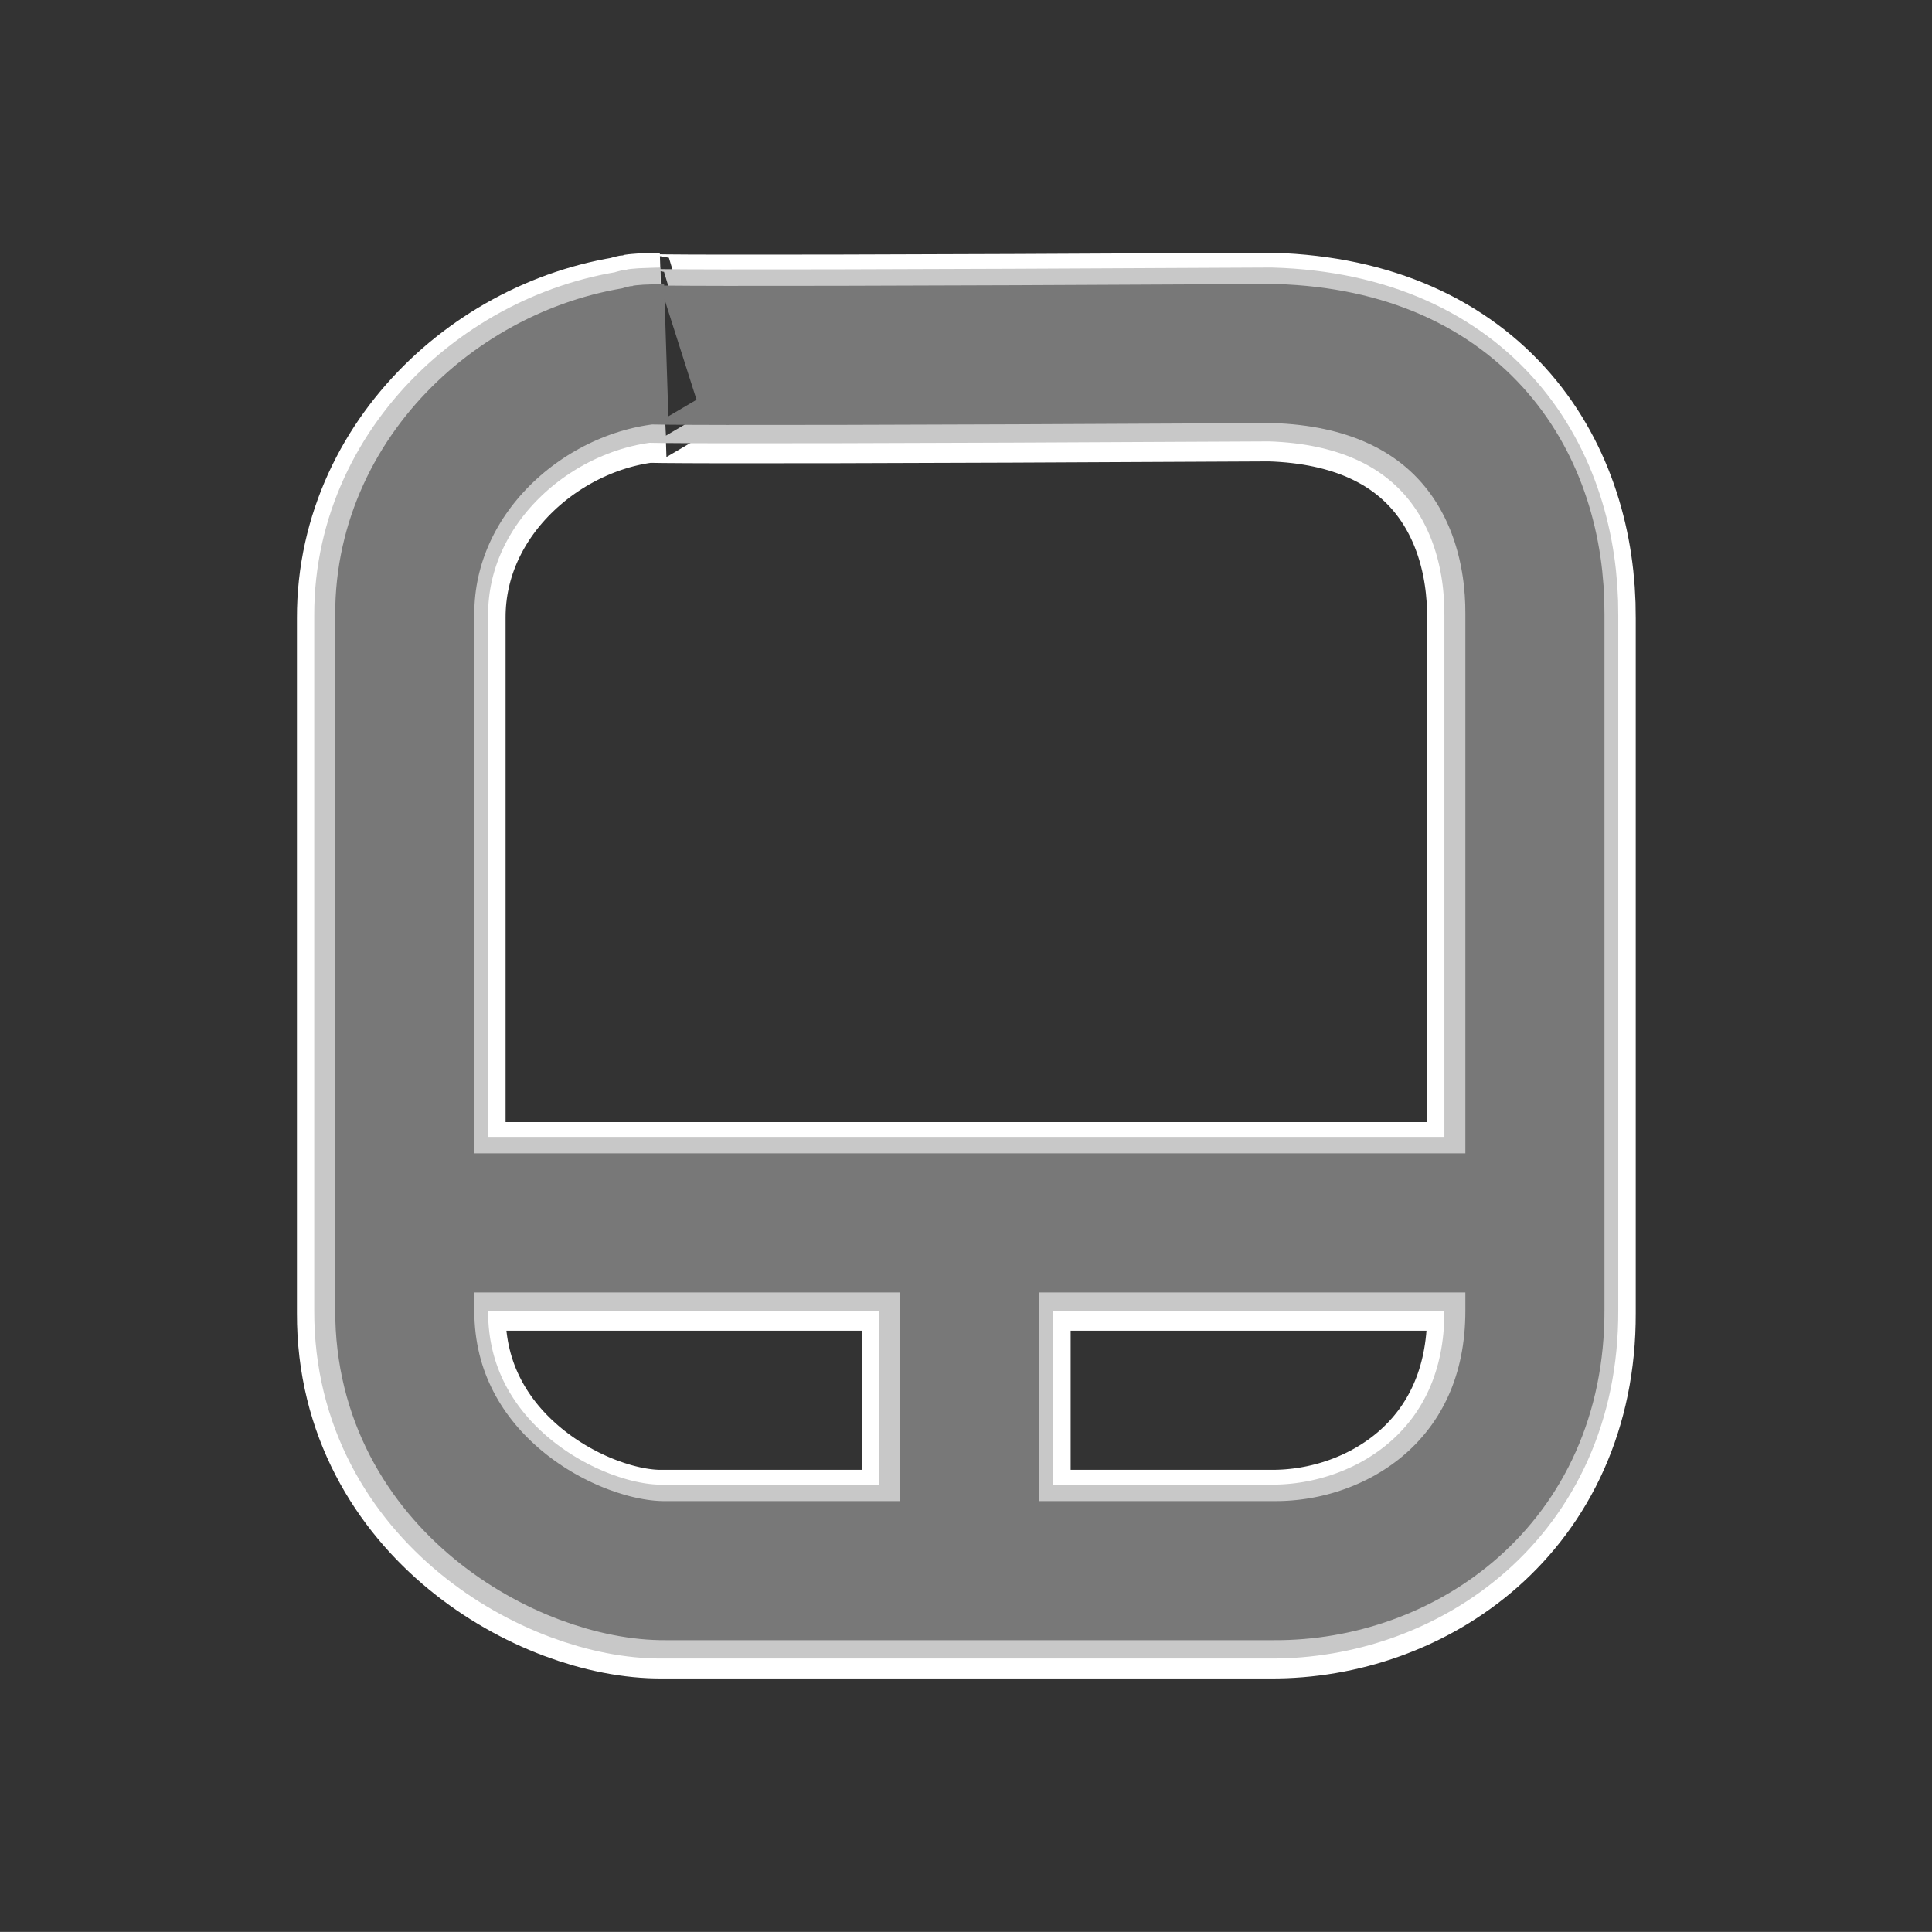 <?xml version="1.0" encoding="UTF-8" standalone="no"?>
<!-- Created with Inkscape (http://www.inkscape.org/) -->

<svg
   xmlns:dc="http://purl.org/dc/elements/1.1/"
   xmlns:cc="http://creativecommons.org/ns#"
   xmlns:rdf="http://www.w3.org/1999/02/22-rdf-syntax-ns#"
   xmlns:svg="http://www.w3.org/2000/svg"
   xmlns="http://www.w3.org/2000/svg"
   xmlns:xlink="http://www.w3.org/1999/xlink"
   xmlns:sodipodi="http://sodipodi.sourceforge.net/DTD/sodipodi-0.dtd"
   xmlns:inkscape="http://www.inkscape.org/namespaces/inkscape"
   width="64.004"
   height="64"
   id="svg2"
   version="1.1"
   inkscape:version="0.48.1 r9760"
   sodipodi:docname="touchpad-indicator-dark.svg">
  <rect width="100%" height="100%" fill="#333333" stroke="none"/>
  <defs
     id="defs4">
    <linearGradient
       id="linearGradient3813">
      <stop
         style="stop-color:#787878;stop-opacity:1;"
         offset="0"
         id="stop3815" />
      <stop
         style="stop-color:#787878;stop-opacity:1;"
         offset="1"
         id="stop3817" />
    </linearGradient>
    <linearGradient
       id="linearGradient3975">
      <stop
         style="stop-color:#ffffff;stop-opacity:1;"
         offset="0"
         id="stop3977" />
      <stop
         style="stop-color:#c8c8c8;stop-opacity:1;"
         offset="1"
         id="stop3979" />
    </linearGradient>
    <linearGradient
       inkscape:collect="always"
       xlink:href="#linearGradient3975-8"
       id="linearGradient3981-2"
       x1="7.142"
       y1="563.793"
       x2="757.146"
       y2="563.793"
       gradientUnits="userSpaceOnUse" />
    <linearGradient
       id="linearGradient3975-8">
      <stop
         style="stop-color:#ffffff;stop-opacity:1;"
         offset="0"
         id="stop3977-9" />
      <stop
         style="stop-color:#c8c8c8;stop-opacity:1;"
         offset="1"
         id="stop3979-7" />
    </linearGradient>
    <linearGradient
       inkscape:collect="always"
       xlink:href="#linearGradient3183"
       id="linearGradient4154"
       gradientUnits="userSpaceOnUse"
       gradientTransform="matrix(0,-3,2.965,0,13.336,19)"
       x1="11"
       y1="11.016"
       x2="19"
       y2="11.016" />
    <linearGradient
       id="linearGradient3183">
      <stop
         id="stop3185"
         style="stop-color:#c80000;stop-opacity:1"
         offset="0" />
      <stop
         id="stop3187"
         style="stop-color:#f3604d;stop-opacity:1"
         offset="1" />
    </linearGradient>
    <linearGradient
       inkscape:collect="always"
       xlink:href="#linearGradient3183-2"
       id="linearGradient4154-4"
       gradientUnits="userSpaceOnUse"
       gradientTransform="matrix(0,-3,2.965,0,6.32,80.998)"
       x1="11"
       y1="11.016"
       x2="19"
       y2="11.016" />
    <linearGradient
       id="linearGradient3183-2">
      <stop
         id="stop3185-4"
         style="stop-color:#c80000;stop-opacity:1"
         offset="0" />
      <stop
         id="stop3187-9"
         style="stop-color:#f3604d;stop-opacity:1"
         offset="1" />
    </linearGradient>
    <linearGradient
       id="linearGradient3975-6">
      <stop
         style="stop-color:#ffffff;stop-opacity:1;"
         offset="0"
         id="stop3977-5" />
      <stop
         style="stop-color:#c8c8c8;stop-opacity:1;"
         offset="1"
         id="stop3979-6" />
    </linearGradient>
    <linearGradient
       inkscape:collect="always"
       xlink:href="#linearGradient3183-2-1"
       id="linearGradient4154-4-7"
       gradientUnits="userSpaceOnUse"
       gradientTransform="matrix(0,-3,2.965,0,6.32,80.998)"
       x1="11"
       y1="11.016"
       x2="19"
       y2="11.016" />
    <linearGradient
       id="linearGradient3183-2-1">
      <stop
         id="stop3185-4-3"
         style="stop-color:#c80000;stop-opacity:1"
         offset="0" />
      <stop
         id="stop3187-9-9"
         style="stop-color:#f3604d;stop-opacity:1"
         offset="1" />
    </linearGradient>
  </defs>
  <sodipodi:namedview
     id="base"
     pagecolor="#ffffff"
     bordercolor="#666666"
     borderopacity="1.0"
     inkscape:pageopacity="0.0"
     inkscape:pageshadow="2"
     inkscape:zoom="7.9195959"
     inkscape:cx="26.099346"
     inkscape:cy="38.07834"
     inkscape:document-units="px"
     inkscape:current-layer="layer1"
     showgrid="false"
     inkscape:object-nodes="true"
     inkscape:snap-nodes="true"
     inkscape:snap-smooth-nodes="true"
     inkscape:object-paths="false"
     inkscape:snap-bbox="false"
     inkscape:snap-global="false"
     fit-margin-top="8.37"
     fit-margin-left="9.83"
     fit-margin-right="9.83"
     fit-margin-bottom="8.38"
     inkscape:window-width="1280"
     inkscape:window-height="1000"
     inkscape:window-x="0"
     inkscape:window-y="24"
     inkscape:window-maximized="1" />
  <g
     inkscape:label="Capa 1"
     inkscape:groupmode="layer"
     id="layer1"
     transform="translate(-362.295,-543.38)">
    <path
       id="path3827-2"
       style="fill:none;stroke:#ffffff;stroke-width:6.912;stroke-linecap:butt;stroke-linejoin:miter;stroke-miterlimit:4;stroke-opacity:1;stroke-dasharray:none"
       d="m 394.308,584.009 0,11.52 m -18.72,-11.52 37.44,0 m -37.44,-20.16 0,23.04 c -0.019,5.727 5.444,8.671 8.64,8.64 l 20.16,0 c 4.181,0.027 8.659,-2.913 8.64,-8.64 l 0,-23.04 c 0.023,-4.233 -2.439,-8.455 -8.64,-8.64 -26.775,0.143 -20.16,0 -20.16,0 -4.389,0.19 -8.652,3.841 -8.64,8.64 z"
       inkscape:connector-curvature="0" />
    <path
       id="path3827"
       style="fill:none;stroke:#c8c8c8;stroke-width:5.76;stroke-linecap:butt;stroke-linejoin:miter;stroke-miterlimit:4;stroke-opacity:1;stroke-dasharray:none"
       d="m 394.305,583.923 0,11.52 m -18.72,-11.52 37.44,0 m -37.44,-20.16 0,23.04 c -0.019,5.727 5.444,8.671 8.64,8.64 l 20.16,0 c 4.181,0.027 8.659,-2.913 8.64,-8.64 l 0,-23.04 c 0.023,-4.233 -2.439,-8.455 -8.64,-8.64 -26.775,0.143 -20.16,0 -20.16,0 -4.389,0.19 -8.652,3.841 -8.64,8.64 z"
       inkscape:connector-curvature="0" />
    <path
       id="path3827-2-6"
       style="fill:none;stroke:#787878;stroke-width:4.608;stroke-linecap:butt;stroke-linejoin:miter;stroke-miterlimit:4;stroke-opacity:1;stroke-dasharray:none"
       d="m 394.424,583.892 0,11.52 m -18.72,-11.52 37.44,0 m -37.44,-20.16 0,23.04 c -0.019,5.727 5.444,8.671 8.64,8.64 l 20.16,0 c 4.181,0.027 8.659,-2.913 8.64,-8.64 l 0,-23.04 c 0.023,-4.233 -2.439,-8.455 -8.64,-8.64 -26.775,0.142 -20.16,0 -20.16,0 -4.389,0.19 -8.652,3.841 -8.64,8.64 z"
       inkscape:connector-curvature="0" />
  </g>
</svg>
